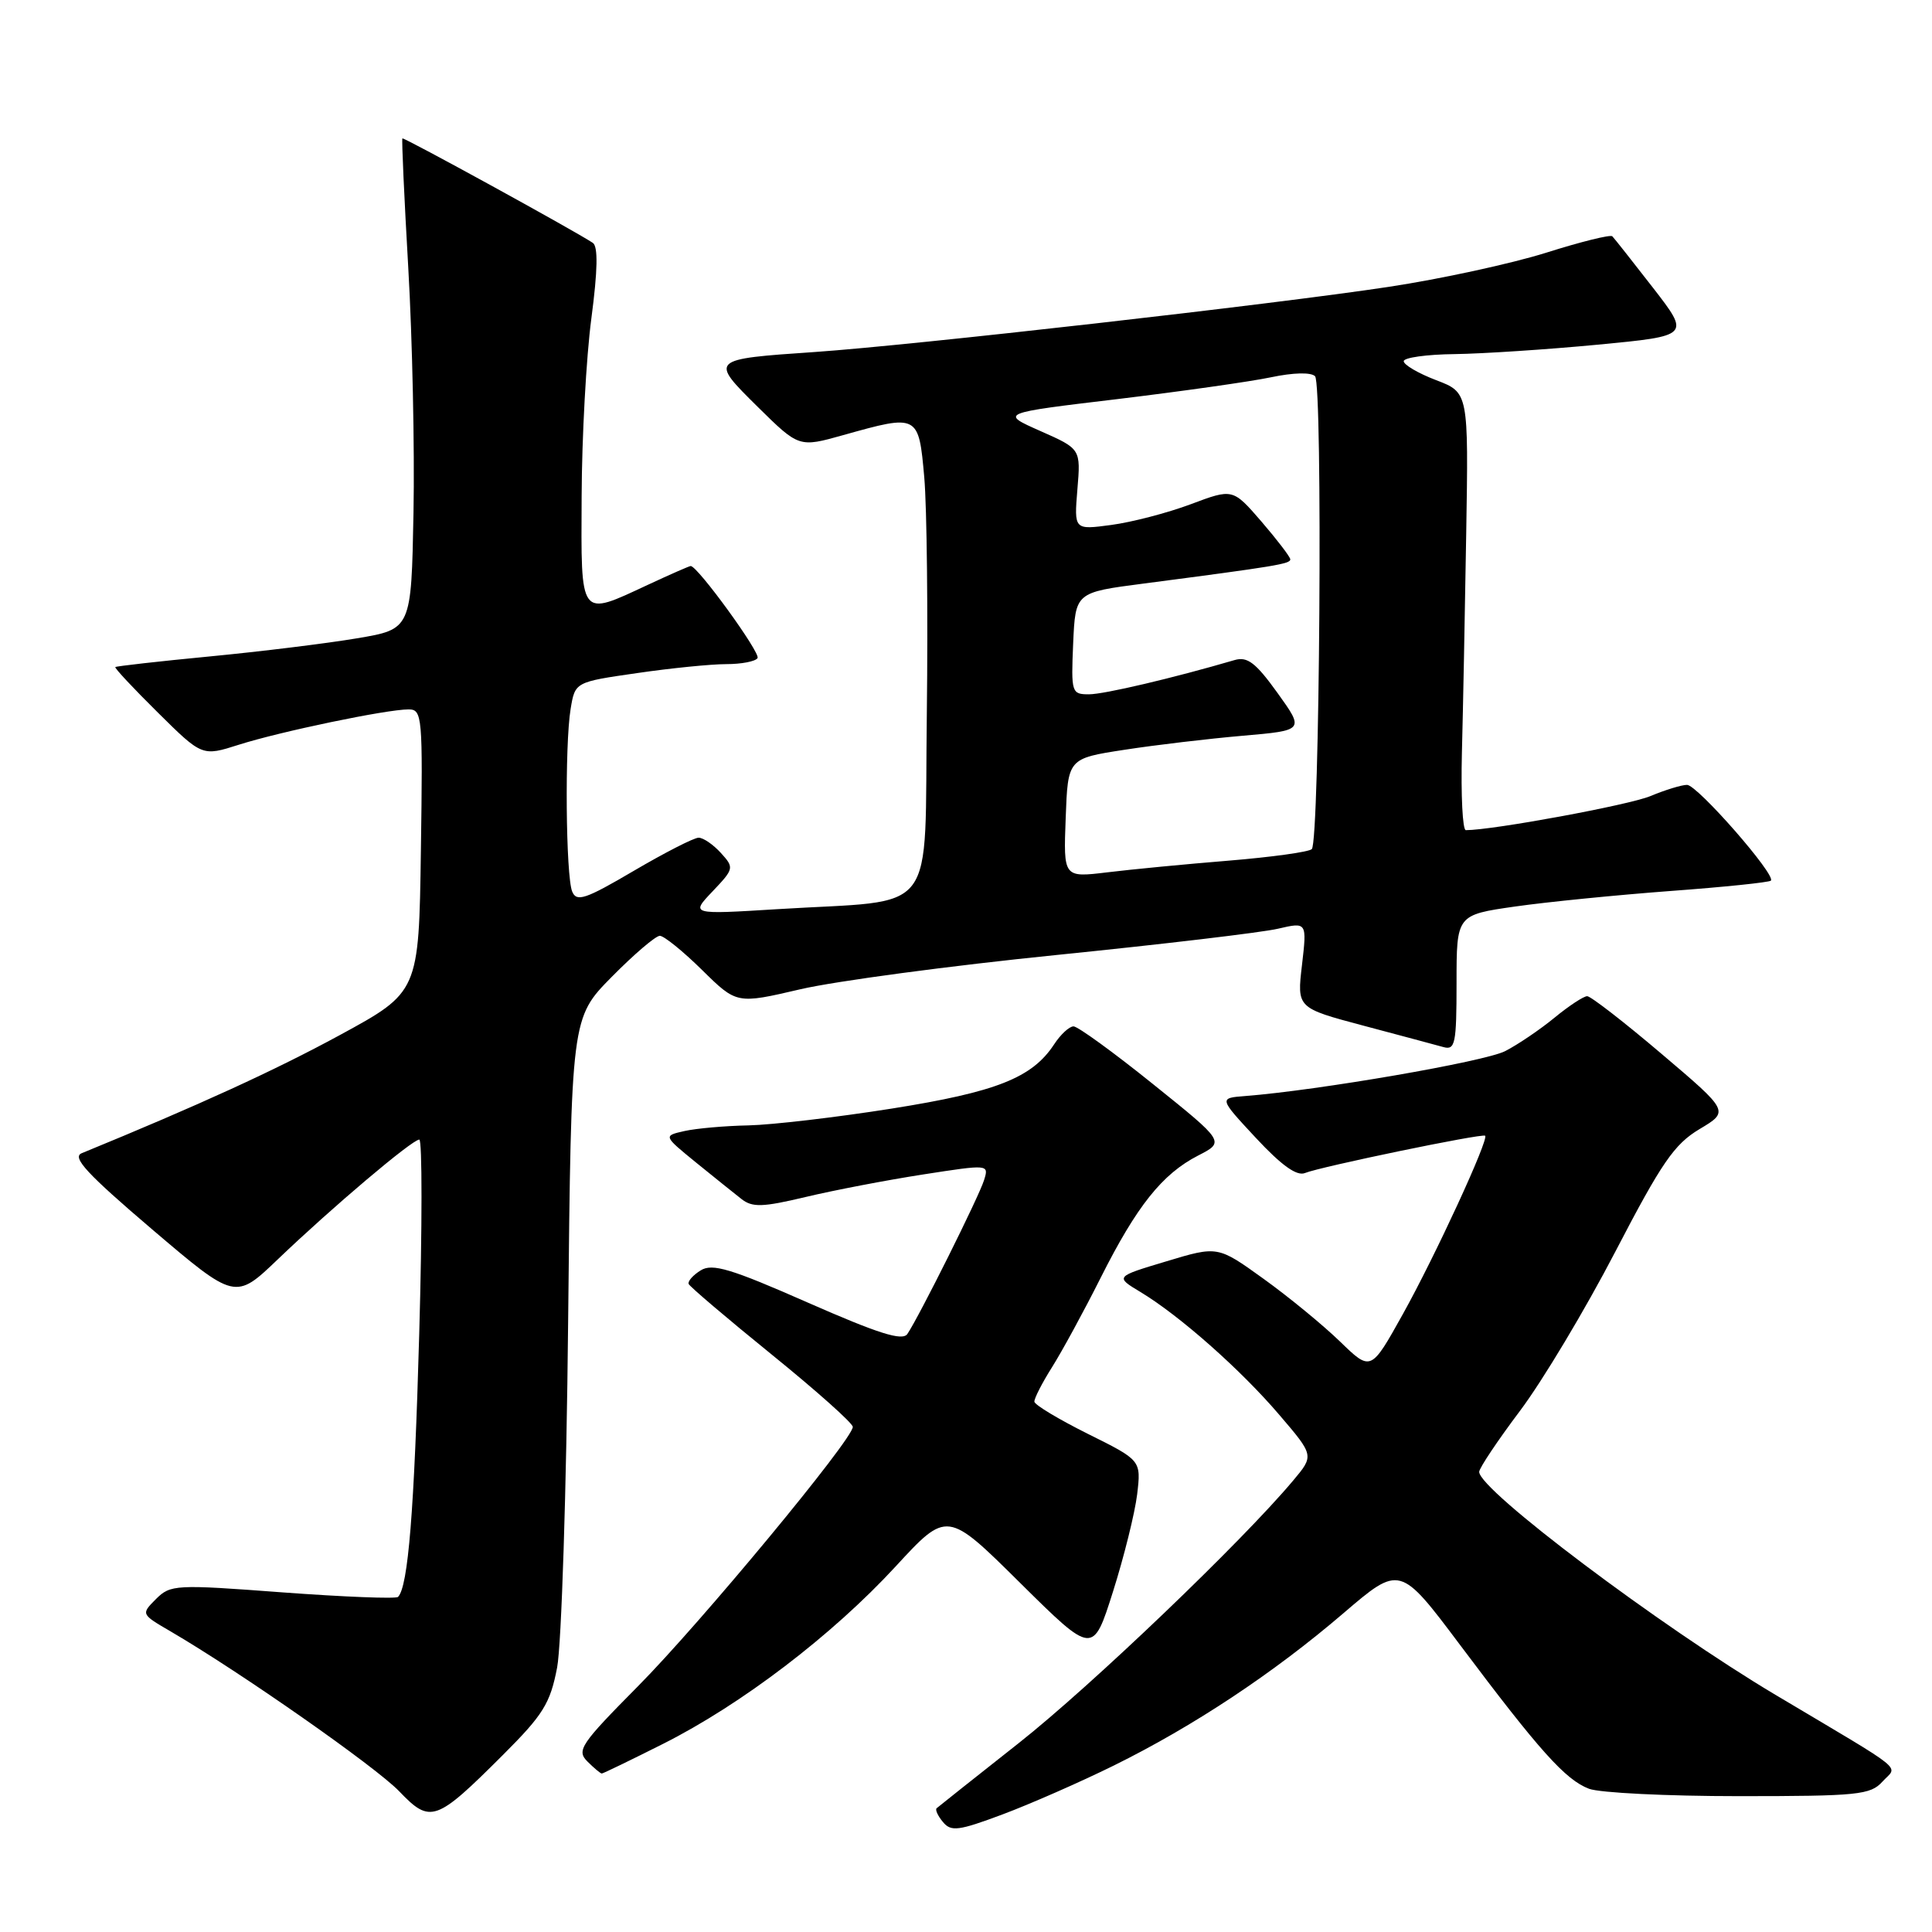 <?xml version="1.0" encoding="UTF-8" standalone="no"?>
<!DOCTYPE svg PUBLIC "-//W3C//DTD SVG 1.1//EN" "http://www.w3.org/Graphics/SVG/1.1/DTD/svg11.dtd" >
<svg xmlns="http://www.w3.org/2000/svg" xmlns:xlink="http://www.w3.org/1999/xlink" version="1.1" viewBox="0 0 256 256">
 <g >
 <path fill="currentColor"
d=" M 147.57 233.95 C 158.14 228.73 168.72 221.72 178.00 213.77 C 185.50 207.35 185.50 207.35 193.50 218.01 C 204.00 232.01 207.44 235.84 210.55 237.02 C 211.97 237.56 220.91 238.00 230.41 238.00 C 246.19 238.00 247.84 237.83 249.43 236.08 C 251.44 233.85 253.09 235.19 235.25 224.57 C 219.94 215.45 196.00 197.44 196.00 195.03 C 196.00 194.54 198.44 190.89 201.41 186.94 C 204.39 182.98 210.07 173.49 214.04 165.85 C 220.18 154.04 221.85 151.61 225.20 149.61 C 229.14 147.26 229.14 147.26 220.15 139.63 C 215.21 135.43 210.78 132.00 210.31 132.00 C 209.84 132.00 207.89 133.28 205.98 134.85 C 204.07 136.42 201.12 138.42 199.44 139.28 C 196.74 140.67 174.67 144.48 165.00 145.23 C 161.50 145.50 161.50 145.50 166.42 150.79 C 169.82 154.44 171.84 155.88 172.92 155.43 C 174.95 154.60 196.41 150.15 196.79 150.49 C 197.31 150.95 190.18 166.42 185.89 174.12 C 181.65 181.73 181.65 181.73 177.57 177.77 C 175.33 175.60 170.77 171.85 167.43 169.45 C 161.36 165.08 161.36 165.08 154.56 167.13 C 147.75 169.17 147.75 169.17 151.12 171.20 C 156.30 174.32 164.42 181.50 169.52 187.48 C 174.13 192.87 174.13 192.87 171.35 196.18 C 164.57 204.27 144.60 223.38 135.00 230.96 C 129.22 235.52 124.32 239.41 124.11 239.60 C 123.89 239.79 124.27 240.62 124.95 241.43 C 126.02 242.73 127.01 242.60 132.84 240.42 C 136.50 239.05 143.13 236.14 147.57 233.95 Z  M 66.64 232.54 C 71.98 227.21 72.91 225.71 73.82 220.96 C 74.40 217.96 75.06 197.36 75.28 175.19 C 75.69 134.88 75.69 134.88 81.06 129.44 C 84.01 126.45 86.88 124.00 87.43 124.00 C 87.98 124.00 90.50 126.04 93.03 128.53 C 97.62 133.05 97.62 133.05 106.06 131.08 C 110.70 130.00 125.97 127.96 140.00 126.54 C 154.03 125.12 167.23 123.56 169.34 123.06 C 173.18 122.17 173.18 122.17 172.52 127.87 C 171.85 133.56 171.85 133.56 180.68 135.91 C 185.53 137.20 190.29 138.47 191.25 138.74 C 192.82 139.18 193.00 138.32 193.00 130.23 C 193.00 121.23 193.00 121.23 200.75 120.12 C 205.01 119.51 214.29 118.59 221.36 118.06 C 228.43 117.54 234.41 116.92 234.65 116.69 C 235.37 115.96 224.90 104.00 223.54 104.00 C 222.83 104.00 220.64 104.67 218.68 105.49 C 215.85 106.67 197.81 110.00 194.23 110.00 C 193.80 110.00 193.57 105.39 193.71 99.75 C 193.86 94.11 194.11 81.06 194.28 70.75 C 194.59 52.01 194.59 52.01 190.29 50.37 C 187.93 49.47 186.00 48.34 186.00 47.86 C 186.00 47.39 189.04 46.96 192.75 46.92 C 196.46 46.87 205.00 46.31 211.73 45.67 C 223.96 44.50 223.96 44.50 219.03 38.13 C 216.31 34.63 213.89 31.56 213.64 31.31 C 213.39 31.06 209.44 32.04 204.86 33.49 C 200.27 34.93 190.89 36.97 184.01 38.01 C 168.64 40.34 120.93 45.75 108.00 46.64 C 93.99 47.60 94.01 47.59 100.42 53.93 C 105.87 59.30 105.87 59.30 111.75 57.65 C 121.68 54.86 121.73 54.89 122.47 63.25 C 122.82 67.24 122.97 81.29 122.81 94.47 C 122.45 122.00 124.63 119.13 103.00 120.47 C 91.50 121.18 91.50 121.18 94.42 118.11 C 97.27 115.11 97.30 114.98 95.52 113.02 C 94.51 111.91 93.19 111.00 92.57 111.00 C 91.95 111.00 88.09 112.98 83.98 115.39 C 77.57 119.16 76.40 119.55 75.82 118.14 C 74.97 116.09 74.82 98.72 75.61 93.94 C 76.20 90.37 76.20 90.37 84.40 89.19 C 88.91 88.53 94.24 88.00 96.24 88.00 C 98.24 88.00 100.11 87.64 100.38 87.20 C 100.80 86.51 92.44 75.00 91.52 75.00 C 91.34 75.00 88.79 76.12 85.85 77.49 C 76.72 81.74 76.99 82.11 77.07 65.75 C 77.10 57.91 77.68 47.31 78.36 42.18 C 79.20 35.81 79.26 32.65 78.55 32.18 C 76.02 30.51 53.51 18.16 53.32 18.34 C 53.21 18.45 53.56 26.18 54.10 35.52 C 54.64 44.86 54.95 59.45 54.79 67.93 C 54.50 83.37 54.50 83.37 47.30 84.58 C 43.34 85.25 34.57 86.33 27.80 86.98 C 21.04 87.63 15.40 88.27 15.28 88.39 C 15.15 88.51 17.69 91.23 20.92 94.42 C 26.79 100.23 26.79 100.23 31.65 98.68 C 37.11 96.94 51.21 94.00 54.13 94.00 C 55.96 94.00 56.03 94.85 55.77 112.73 C 55.50 131.46 55.50 131.46 45.00 137.17 C 36.38 141.85 26.35 146.44 10.82 152.81 C 9.50 153.35 11.55 155.56 20.15 162.89 C 31.17 172.27 31.17 172.27 36.83 166.85 C 43.98 160.00 54.62 151.00 55.56 151.00 C 55.95 151.00 55.95 162.59 55.55 176.75 C 54.89 200.28 54.08 210.25 52.74 211.60 C 52.46 211.87 45.58 211.60 37.45 211.00 C 23.23 209.93 22.59 209.97 20.67 211.88 C 18.68 213.88 18.68 213.88 22.59 216.16 C 31.87 221.58 49.77 234.10 52.90 237.36 C 57.03 241.67 57.75 241.42 66.64 232.54 Z  M 87.88 231.06 C 98.25 225.84 110.27 216.68 118.67 207.57 C 125.50 200.16 125.50 200.16 135.16 209.73 C 144.82 219.29 144.82 219.29 147.48 210.89 C 148.94 206.28 150.38 200.47 150.68 198.00 C 151.21 193.50 151.21 193.50 144.16 190.00 C 140.29 188.07 137.09 186.15 137.06 185.73 C 137.03 185.31 138.08 183.25 139.40 181.16 C 140.71 179.08 143.61 173.76 145.83 169.34 C 150.63 159.79 154.00 155.56 158.77 153.11 C 162.30 151.30 162.30 151.30 152.78 143.65 C 147.55 139.44 142.81 136.00 142.25 136.00 C 141.69 136.00 140.53 137.07 139.67 138.39 C 136.76 142.82 132.03 144.69 118.18 146.89 C 110.86 148.05 102.31 149.05 99.18 149.12 C 96.06 149.18 92.24 149.52 90.69 149.87 C 87.89 150.50 87.89 150.50 92.19 154.01 C 94.56 155.93 97.28 158.12 98.24 158.87 C 99.70 160.01 101.02 159.97 106.74 158.61 C 110.46 157.72 117.45 156.38 122.27 155.63 C 131.04 154.27 131.05 154.27 130.39 156.38 C 129.72 158.56 121.76 174.51 120.23 176.76 C 119.57 177.72 116.42 176.72 107.04 172.60 C 96.83 168.10 94.38 167.37 92.85 168.33 C 91.83 168.96 91.11 169.77 91.25 170.13 C 91.39 170.48 96.34 174.69 102.25 179.48 C 108.16 184.27 113.00 188.58 113.00 189.07 C 113.00 190.72 92.85 215.05 84.52 223.45 C 76.94 231.10 76.37 231.94 77.83 233.40 C 78.71 234.28 79.57 235.00 79.74 235.00 C 79.91 235.00 83.57 233.23 87.88 231.06 Z  M 141.21 108.39 C 141.50 100.50 141.50 100.50 149.00 99.35 C 153.12 98.71 160.18 97.88 164.67 97.49 C 172.84 96.78 172.84 96.78 169.27 91.81 C 166.40 87.82 165.29 86.97 163.60 87.46 C 155.47 89.84 146.30 92.00 144.29 92.00 C 141.99 92.00 141.92 91.78 142.20 85.25 C 142.50 78.50 142.50 78.50 151.50 77.33 C 169.11 75.03 171.00 74.72 170.97 74.11 C 170.95 73.78 169.23 71.53 167.15 69.11 C 163.35 64.72 163.35 64.72 157.76 66.82 C 154.69 67.97 149.95 69.20 147.24 69.56 C 142.32 70.22 142.32 70.22 142.76 64.85 C 143.21 59.48 143.21 59.48 137.85 57.11 C 132.50 54.74 132.50 54.74 148.00 52.89 C 156.53 51.86 165.72 50.56 168.42 49.99 C 171.36 49.37 173.71 49.31 174.25 49.85 C 175.29 50.89 174.87 111.47 173.82 112.51 C 173.45 112.89 168.50 113.57 162.82 114.04 C 157.14 114.50 149.89 115.20 146.71 115.59 C 140.91 116.29 140.91 116.29 141.21 108.39 Z "/>
</g>
</svg>